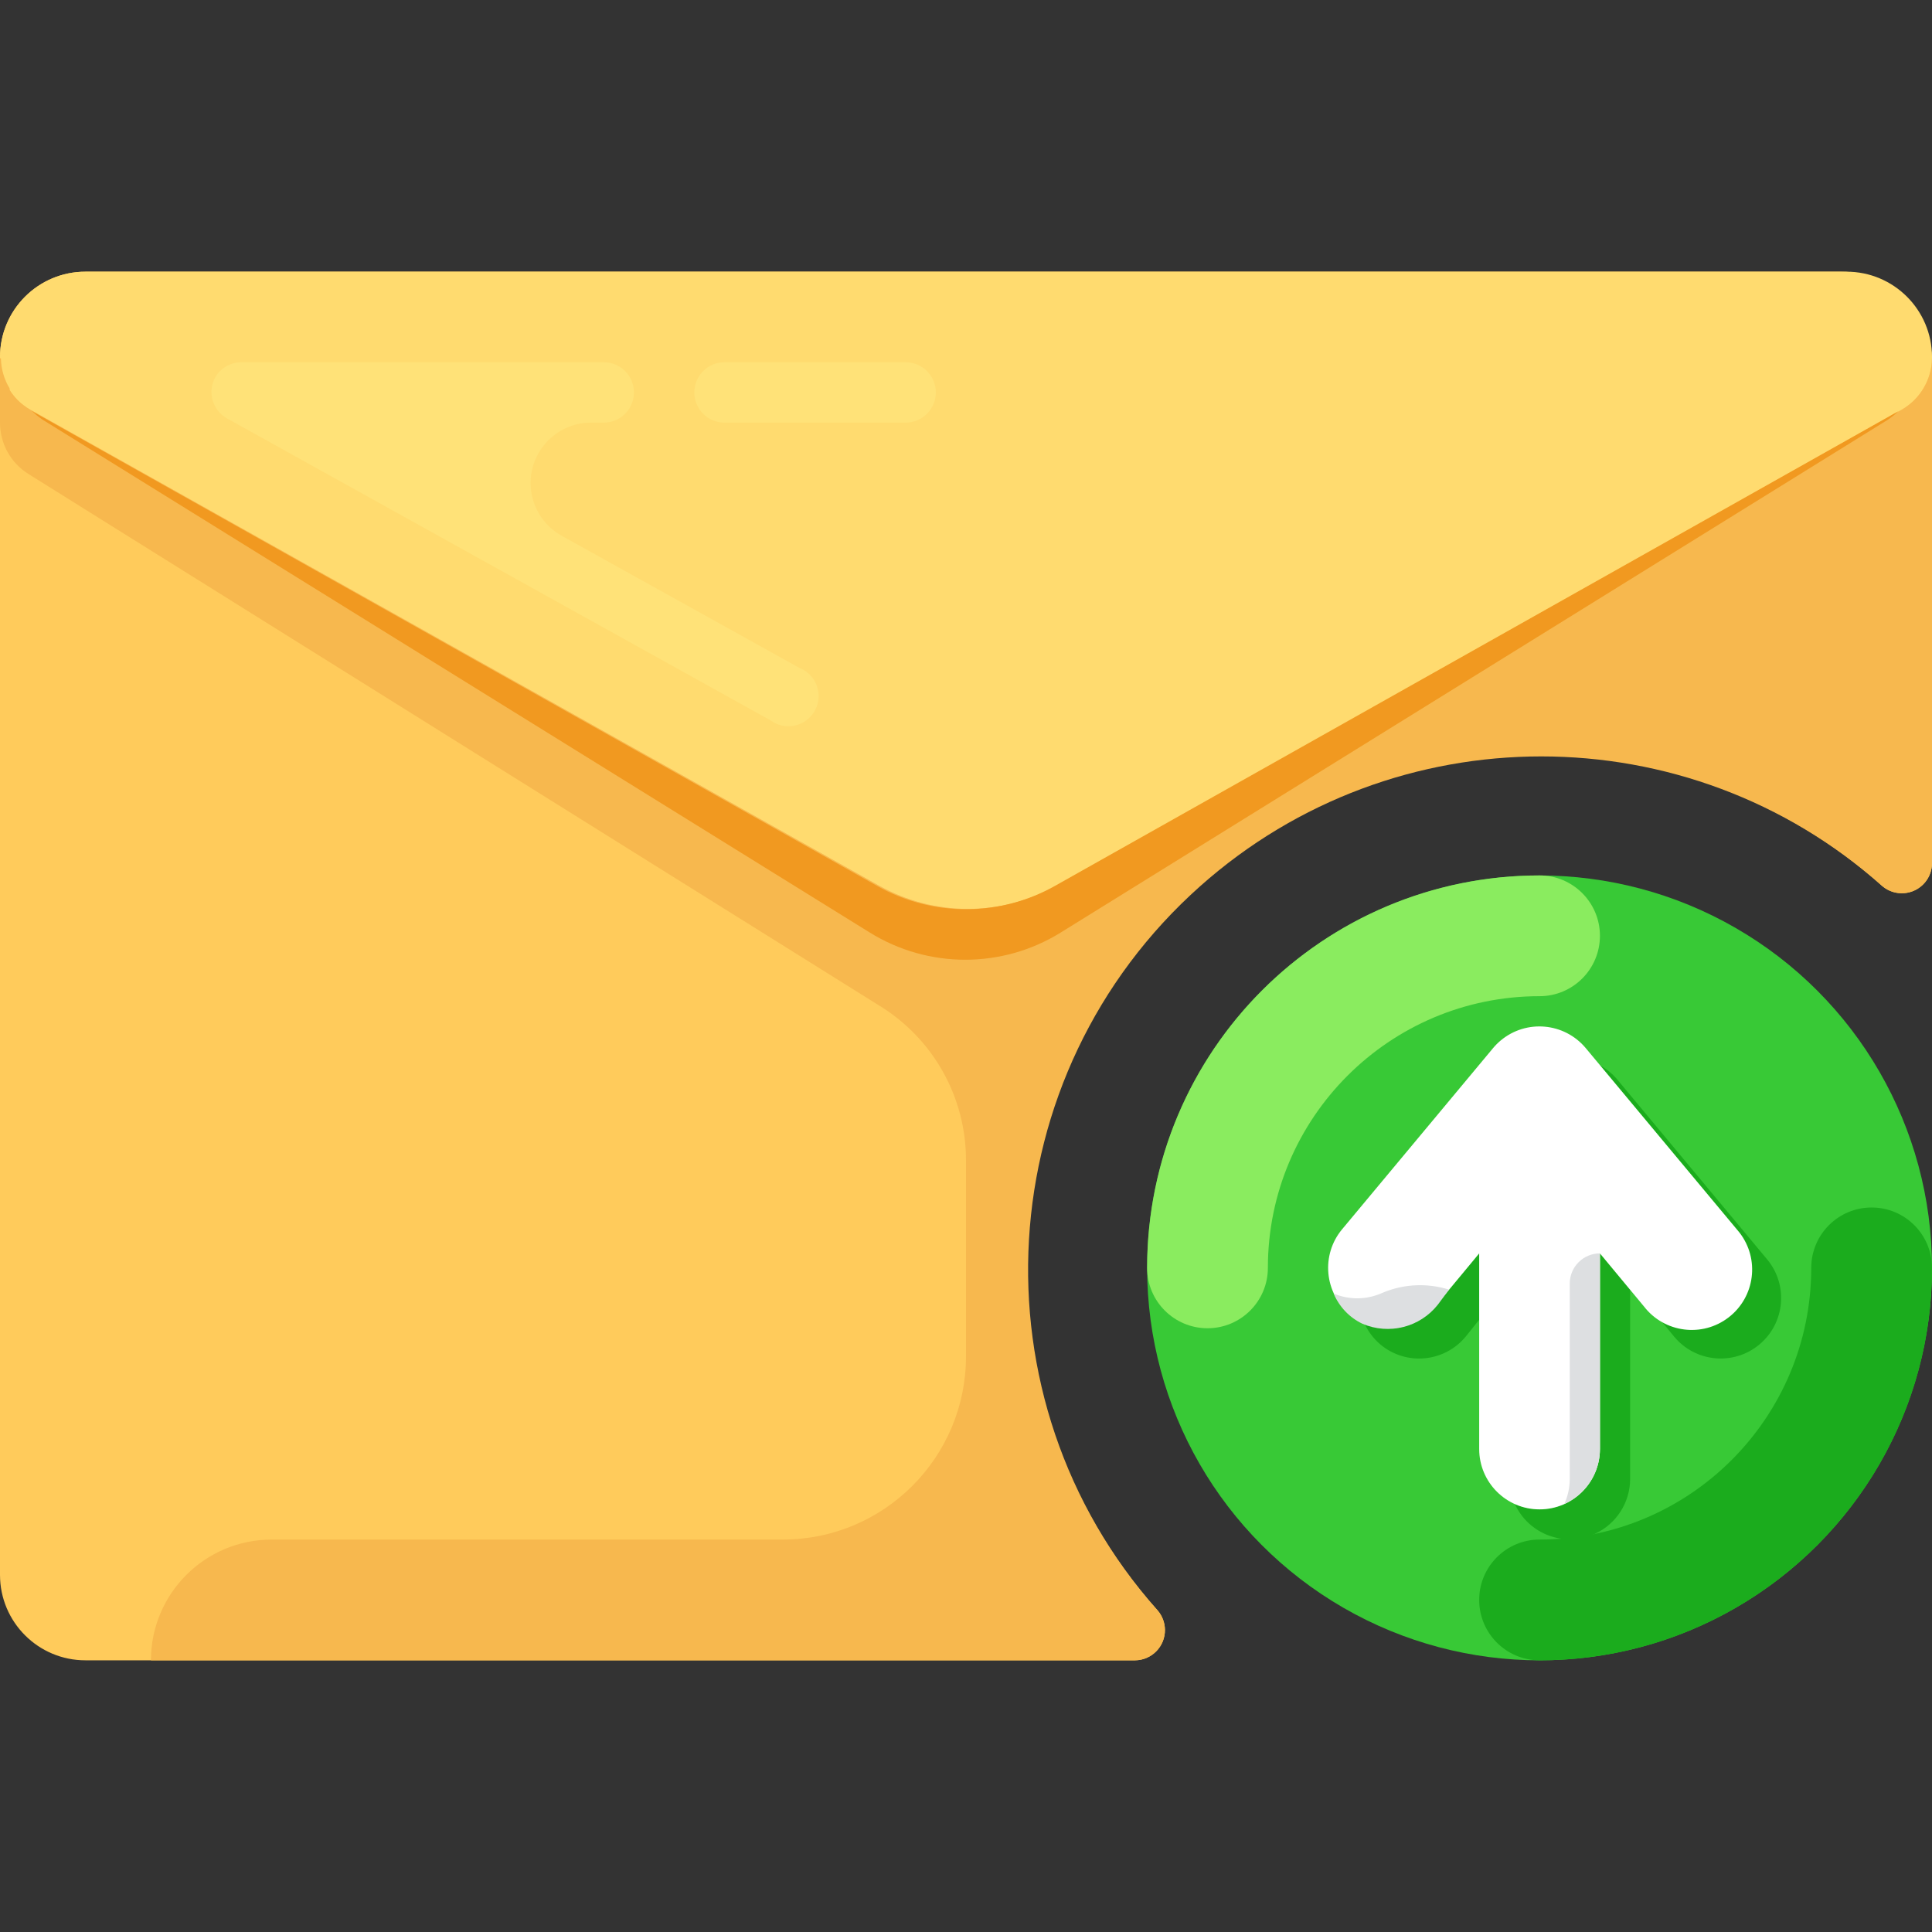 <!DOCTYPE svg PUBLIC "-//W3C//DTD SVG 1.1//EN" "http://www.w3.org/Graphics/SVG/1.1/DTD/svg11.dtd">
<!-- Uploaded to: SVG Repo, www.svgrepo.com, Transformed by: SVG Repo Mixer Tools -->
<svg height="800px" width="800px" version="1.1" id="Layer_1" xmlns="http://www.w3.org/2000/svg" xmlns:xlink="http://www.w3.org/1999/xlink" viewBox="0 0 512 512" xml:space="preserve" fill="#000000">
<rect x="0" y="0" width="512" height="512" fill="#333333" stroke="none"/>
<g id="SVGRepo_bgCarrier" stroke-width="0"/>
<g id="SVGRepo_tracerCarrier" stroke-linecap="round" stroke-linejoin="round"/>
<g id="SVGRepo_iconCarrier"> <circle style="fill:#38c936;" cx="408" cy="336.003" r="103.998"/> <g> <path style="fill:#1bac1d;" d="M392,332.159l-11.68,14.08c-4.596,5.48-12.272,7.245-18.8,4.32c0.984,2.224,2.461,4.194,4.32,5.76 c6.789,5.656,16.877,4.739,22.535-2.049c0.008-0.01,0.017-0.021,0.026-0.03l3.6-4.48V332.159z"/> <path style="fill:#1bac1d;" d="M468.319,333.76l-40-48c-1.23-1.389-2.691-2.552-4.32-3.44l36.24,43.44 c5.525,6.896,4.414,16.966-2.482,22.491c-5.065,4.058-12.08,4.654-17.757,1.509l3.68,4.48c5.655,6.804,15.756,7.735,22.56,2.08 C473.044,350.664,473.975,340.563,468.319,333.76L468.319,333.76z"/> <path style="fill:#1bac1d;" d="M424,332.159v51.839c-0.019,8.837-7.197,15.985-16.033,15.966c-2.251-0.005-4.474-0.484-6.527-1.407 c3.663,8.042,13.152,11.59,21.194,7.927c5.681-2.588,9.338-8.244,9.367-14.487v-50.24L424,332.159z"/> </g> <path style="fill:#FFFFFF;" d="M357.76,348.32c6.789,5.656,16.877,4.739,22.535-2.049c0.008-0.01,0.017-0.021,0.026-0.03 l11.68-14.08V384c0,8.837,7.163,16,16,16c8.837,0,16-7.163,16-16V332.16l11.68,14.08c5.407,6.99,15.455,8.272,22.445,2.866 c6.99-5.407,8.272-15.455,2.866-22.445c-0.239-0.309-0.489-0.609-0.751-0.9l-40.002-48.002c-5.665-6.782-15.755-7.688-22.537-2.023 c-0.734,0.612-1.411,1.29-2.023,2.023l-40,48c-5.656,6.789-4.739,16.877,2.049,22.535C357.739,348.302,357.75,348.31,357.76,348.32z "/> <path style="fill:#DDDFE1;" d="M382.879,341.439c-5.644-1.487-11.626-1.007-16.96,1.36c-3.989,1.689-8.491,1.689-12.48,0 c1.462,3.512,4.167,6.361,7.6,8c7.04,3.032,15.238,0.966,20-5.04l2.96-3.999L382.879,341.439z"/> <path style="fill:#1bac1d;" d="M495.999,319.999c-8.837,0-16,7.163-16,16c0,39.765-32.236,71.999-71.999,71.999 c-8.837,0-16,7.163-16,16c0,8.837,7.163,16,16,16c57.437,0,104-46.563,104-104C511.999,327.163,504.836,319.999,495.999,319.999z"/> <path style="fill:#8aec5f;" d="M320,351.999c8.837,0,16-7.163,16-16c0-39.765,32.236-71.999,71.999-71.999c8.837,0,16-7.163,16-16 s-7.163-16-16-16c-57.437,0-104,46.563-104,104C304,344.836,311.163,351.999,320,351.999z"/> <path style="fill:#DDDFE1;" d="M424,332.159c-4.418,0-8,3.582-8,8v51.839c-0.01,2.264-0.501,4.5-1.44,6.56 c5.734-2.577,9.427-8.273,9.44-14.56V332.159L424,332.159z"/> <path style="fill:#FFCB5B;" d="M273.04,319.199c9.302-74.533,77.263-127.413,151.795-118.11 c27.515,3.434,53.322,15.196,73.964,33.71c3.358,2.873,8.408,2.479,11.279-0.879c1.222-1.428,1.902-3.242,1.921-5.121V96 c0-13.255-10.745-24-24-24H22.64C10.137,72,0,82.136,0,94.639v322.72c0,12.503,10.136,22.64,22.64,22.64l0,0H300.8 c4.418-0.044,7.964-3.66,7.921-8.079c-0.019-1.879-0.698-3.693-1.921-5.121C280.506,397.508,268.191,358.261,273.04,319.199z"/> <path style="fill:#FFDB6F;" d="M503.999,108.56L280,234.719c-14.606,8.21-32.435,8.21-47.04,0L8,108.56 c-4.97-2.869-8.023-8.181-8-13.92l0,0c0-12.503,10.136-22.64,22.64-22.64h466.72c12.503,0,22.64,10.136,22.64,22.64l0,0l0,0 C512.022,100.378,508.97,105.69,503.999,108.56z"/> <path style="fill:#F7B84E;" d="M511.999,95.2c-0.173,5.538-3.2,10.592-8,13.36L280,234.719c-14.606,8.21-32.435,8.21-47.04,0 L8,108.56c-1.196-0.682-2.298-1.516-3.279-2.48c-0.817-0.825-1.541-1.737-2.16-2.72v-0.4c-1.466-2.416-2.266-5.175-2.32-8H0V96v16 c-0.011,5.528,2.832,10.67,7.52,13.6l223.039,139.36l2.56,1.6c14.283,8.772,22.956,24.359,22.88,41.12v51.76 c0,26.819-21.741,48.56-48.56,48.56H72.001c-17.674,0-32,14.327-32,32h260.8c4.418-0.044,7.964-3.66,7.921-8.079 c-0.019-1.879-0.698-3.693-1.921-5.121c-49.896-56.144-44.83-142.105,11.314-191.999c51.525-45.791,129.161-45.791,180.686,0 c3.358,2.873,8.408,2.479,11.279-0.879c1.222-1.428,1.902-3.242,1.921-5.121V96C511.999,96,511.999,95.52,511.999,95.2L511.999,95.2 z"/> <g> <path style="fill:#FFE278;" d="M211.92,177.039l-63.04-35.04c-7.733-4.276-10.535-14.011-6.259-21.744 c2.862-5.176,8.346-8.351,14.259-8.256H160c4.418,0,8-3.582,8-8c0-4.418-3.582-8-8-8H64.001c-2.869-0.011-5.525,1.515-6.96,4 c-2.143,3.864-0.749,8.733,3.114,10.877c0.002,0.001,0.004,0.002,0.006,0.003l144,80c3.543,2.639,8.556,1.905,11.194-1.639 c2.639-3.543,1.905-8.556-1.639-11.194C213.162,177.634,212.559,177.296,211.92,177.039z"/> <path style="fill:#FFE278;" d="M192,96h48c4.418,0,8,3.582,8,8l0,0c0,4.418-3.582,8-8,8h-48c-4.418,0-8-3.582-8-8l0,0 C184,99.581,187.582,96,192,96z"/> </g> <path style="fill:#F19920;" d="M279.52,234.799c-14.606,8.21-32.435,8.21-47.04,0l-224-125.84c0.827,0.782,1.71,1.504,2.64,2.16 l219.36,136c15.507,9.629,35.133,9.629,50.639,0l219.36-136c0.93-0.656,1.812-1.378,2.64-2.16L279.52,234.799z"/> </g>
</svg>